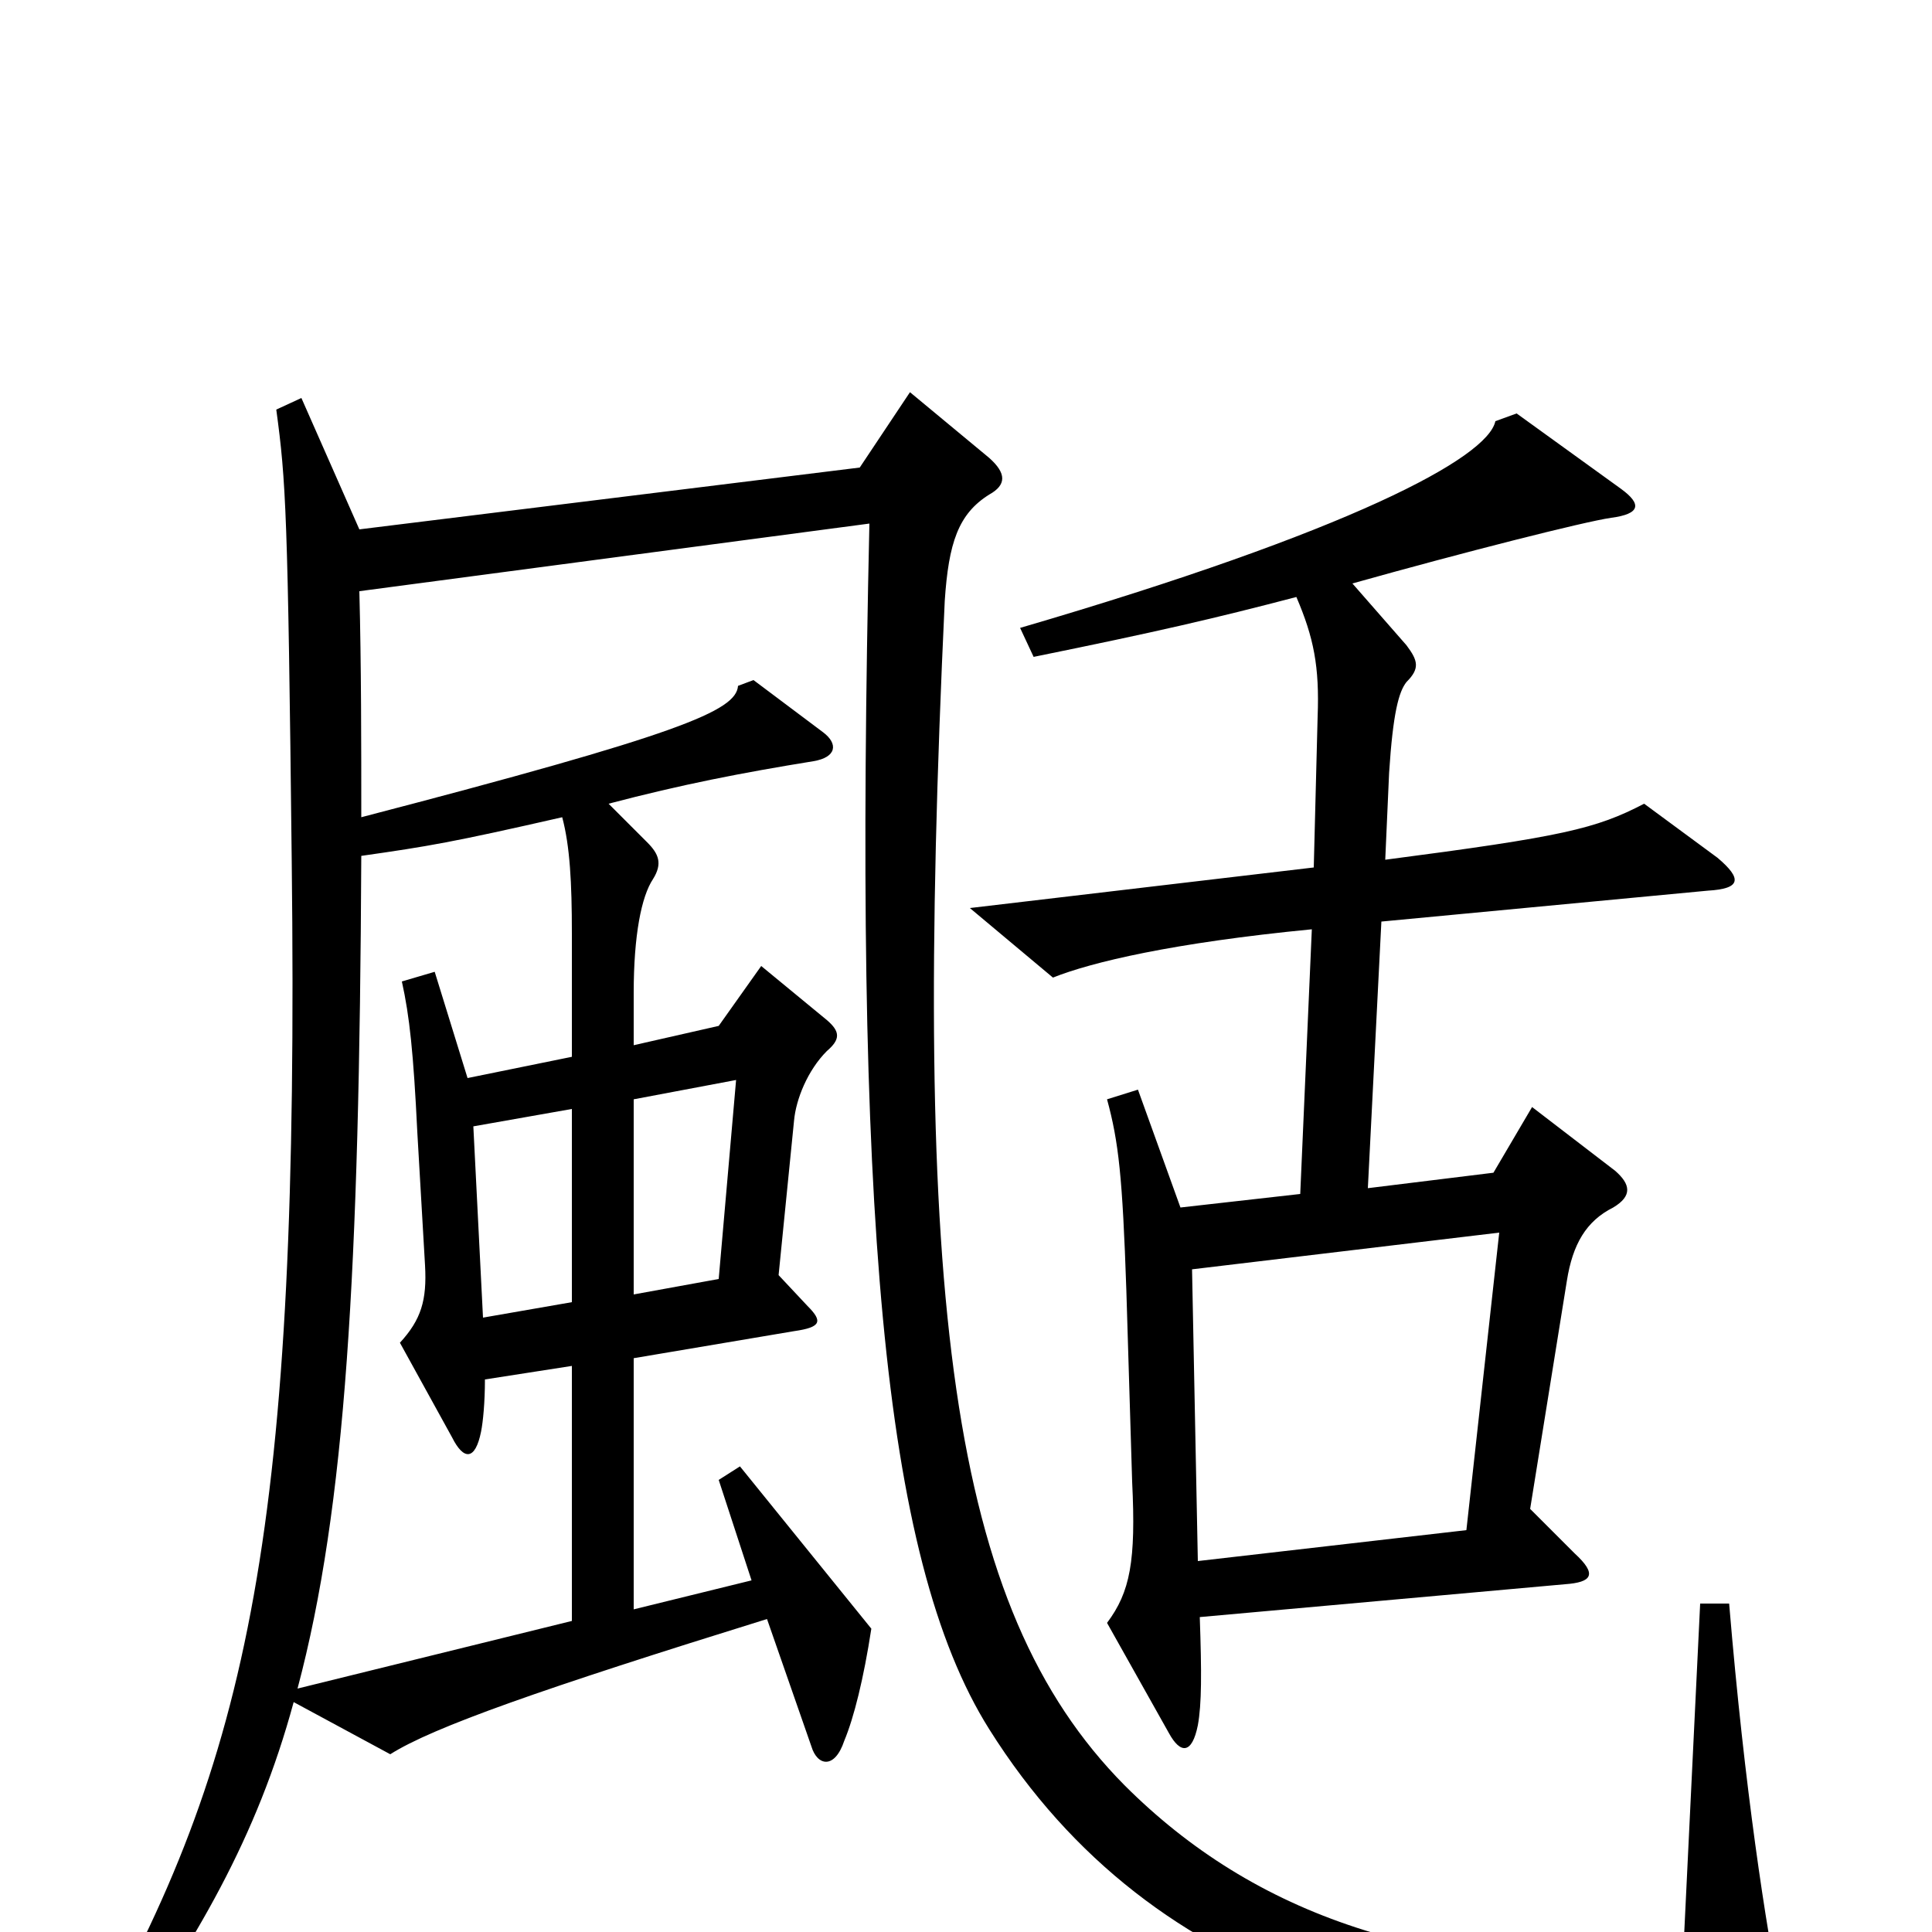 <svg xmlns="http://www.w3.org/2000/svg" viewBox="0 -1000 1000 1000">
	<path fill="#000000" d="M889 -556L851 -584C826 -571 809 -567 717 -555L719 -600C721 -631 724 -642 728 -647C735 -654 734 -658 728 -666L700 -698C757 -714 820 -730 834 -732C849 -734 850 -739 839 -747L785 -786L774 -782C770 -763 699 -725 528 -675L535 -660C599 -673 629 -680 671 -691C680 -670 683 -655 682 -629L680 -551L502 -530L545 -494C565 -502 607 -512 679 -519L673 -382L611 -375L589 -436L573 -431C579 -409 581 -391 583 -332L586 -233C588 -192 585 -176 573 -160L605 -103C611 -92 617 -92 620 -107C622 -118 622 -134 621 -163L810 -180C824 -181 827 -185 815 -196L792 -219L811 -337C814 -356 821 -368 835 -375C845 -381 844 -387 836 -394L793 -427L773 -393L708 -385L715 -523L884 -539C901 -540 902 -545 889 -556ZM922 37C914 -3 903 -74 895 -170H880L871 16C739 23 649 -9 582 -76C491 -168 472 -326 489 -689C491 -719 496 -734 512 -744C521 -749 521 -755 512 -763L471 -797L445 -758L186 -726L156 -794L143 -788C148 -751 149 -735 151 -554C155 -210 130 -90 45 59L56 69C102 4 133 -49 152 -119L202 -92C224 -106 281 -126 397 -162L420 -96C423 -86 432 -84 437 -99C442 -111 447 -131 451 -157L383 -241L372 -234L389 -182L328 -167V-297L411 -311C425 -313 426 -316 418 -324L403 -340L411 -420C412 -431 418 -446 428 -456C435 -462 435 -466 428 -472L394 -500L372 -469L328 -459V-486C328 -516 332 -536 338 -545C343 -553 341 -558 335 -564L315 -584C353 -594 384 -600 421 -606C433 -608 434 -615 426 -621L390 -648L382 -645C381 -632 352 -620 187 -577C187 -614 187 -656 186 -694L450 -729C442 -375 456 -194 512 -105C598 32 746 66 908 54C923 53 924 49 922 37ZM381 -441L372 -338L328 -330V-431ZM296 -326L250 -318L245 -417L296 -426ZM296 -161L154 -126C179 -220 186 -342 187 -557C222 -562 234 -564 291 -577C295 -562 296 -543 296 -517V-453L242 -442L225 -497L208 -492C212 -474 214 -455 216 -414L220 -345C221 -327 218 -317 207 -305L234 -256C240 -244 246 -244 249 -259C250 -264 251 -274 251 -286L296 -293ZM776 -362L759 -208L620 -192L617 -343Z"/>
</svg>